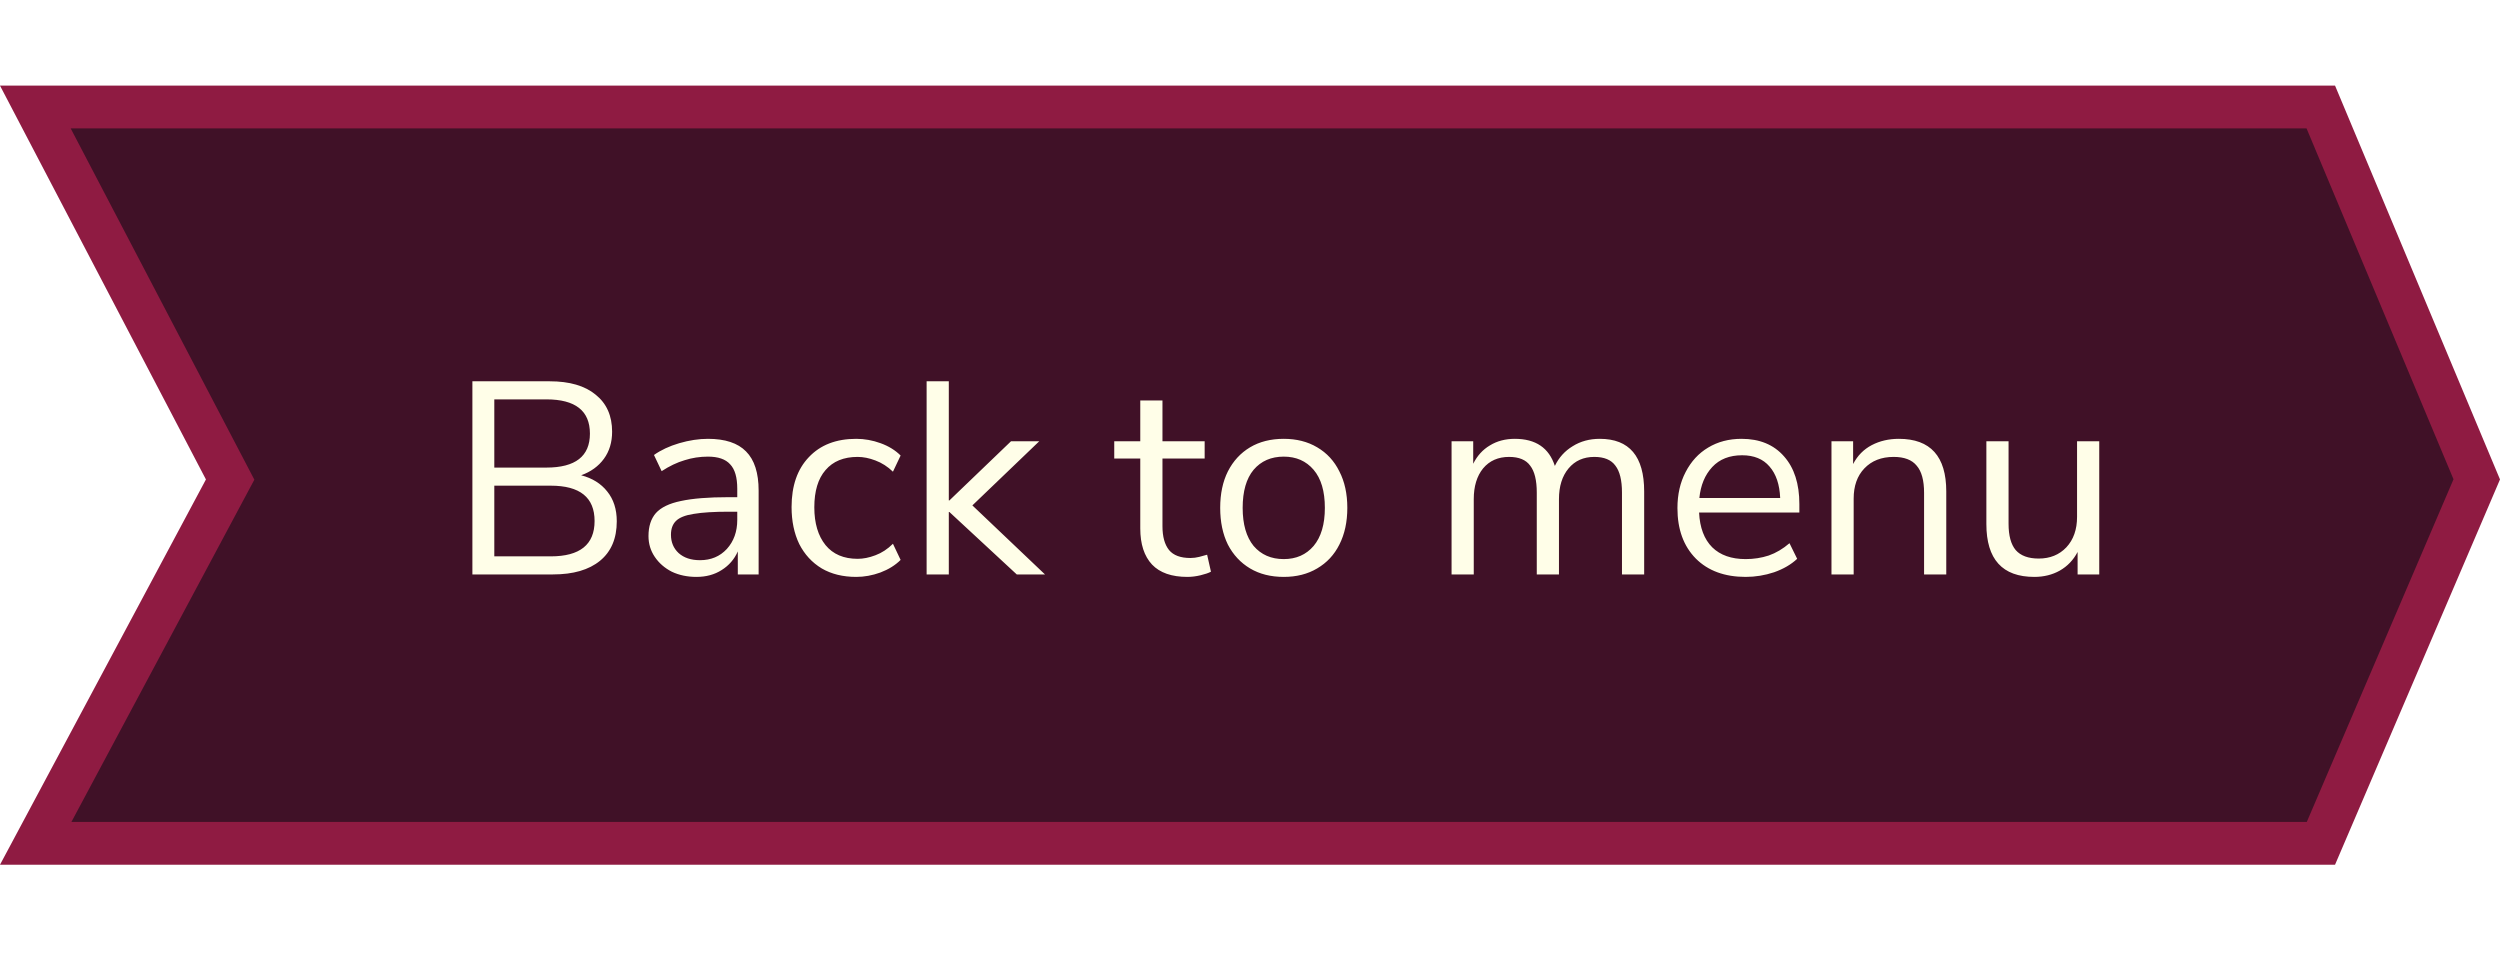 <svg width="292" height="112" viewBox="0 0 292 112" fill="none" xmlns="http://www.w3.org/2000/svg">
<path d="M26.258 57.178L26.881 56.013L26.269 54.842L4.128 12.5L271.069 12.5L289.285 55.989L271.083 98.5L4.171 98.5L26.258 57.178Z" fill="#401127" stroke="#8F1B42" stroke-width="5"/>
<g filter="url(#filter0_d_1057_1566)">
<path d="M55.175 67.094L55.175 44.535L64.199 44.535C66.524 44.535 68.316 45.057 69.575 46.102C70.855 47.127 71.495 48.566 71.495 50.422C71.495 51.66 71.175 52.716 70.535 53.59C69.895 54.465 69.009 55.105 67.879 55.511C69.18 55.852 70.193 56.481 70.919 57.398C71.665 58.316 72.039 59.478 72.039 60.886C72.039 62.892 71.388 64.428 70.087 65.495C68.785 66.561 66.951 67.094 64.583 67.094L55.175 67.094ZM57.735 54.614L63.815 54.614C67.207 54.614 68.903 53.292 68.903 50.647C68.903 47.98 67.207 46.647 63.815 46.647L57.735 46.647L57.735 54.614ZM57.735 64.983L64.327 64.983C67.74 64.983 69.447 63.606 69.447 60.855C69.447 58.102 67.74 56.727 64.327 56.727L57.735 56.727L57.735 64.983ZM81.344 67.382C80.277 67.382 79.317 67.18 78.464 66.775C77.632 66.348 76.97 65.772 76.48 65.046C75.989 64.321 75.744 63.511 75.744 62.614C75.744 61.484 76.032 60.588 76.608 59.926C77.205 59.265 78.176 58.796 79.52 58.519C80.885 58.22 82.741 58.071 85.088 58.071L86.112 58.071L86.112 57.078C86.112 55.756 85.834 54.806 85.28 54.23C84.746 53.633 83.882 53.334 82.688 53.334C81.749 53.334 80.842 53.473 79.968 53.751C79.093 54.007 78.197 54.433 77.28 55.031L76.384 53.142C77.194 52.566 78.176 52.108 79.328 51.767C80.501 51.425 81.621 51.255 82.688 51.255C84.693 51.255 86.176 51.745 87.136 52.727C88.117 53.708 88.608 55.233 88.608 57.303L88.608 67.094L86.176 67.094L86.176 64.406C85.77 65.324 85.141 66.049 84.288 66.582C83.456 67.116 82.474 67.382 81.344 67.382ZM81.76 65.43C83.04 65.43 84.085 64.993 84.896 64.118C85.706 63.222 86.112 62.092 86.112 60.727L86.112 59.767L85.12 59.767C83.392 59.767 82.026 59.852 81.024 60.023C80.042 60.172 79.349 60.449 78.944 60.855C78.56 61.239 78.368 61.772 78.368 62.455C78.368 63.329 78.666 64.044 79.264 64.599C79.882 65.153 80.714 65.43 81.76 65.43ZM100.008 67.382C98.451 67.382 97.107 67.052 95.976 66.391C94.846 65.708 93.971 64.758 93.352 63.542C92.755 62.305 92.456 60.865 92.456 59.222C92.456 56.748 93.128 54.806 94.472 53.398C95.816 51.969 97.662 51.255 100.008 51.255C100.968 51.255 101.918 51.425 102.856 51.767C103.795 52.108 104.574 52.588 105.192 53.206L104.296 55.094C103.678 54.497 102.995 54.06 102.248 53.782C101.523 53.505 100.83 53.367 100.168 53.367C98.547 53.367 97.299 53.879 96.424 54.903C95.55 55.905 95.112 57.356 95.112 59.255C95.112 61.111 95.55 62.583 96.424 63.67C97.299 64.737 98.547 65.27 100.168 65.27C100.83 65.27 101.523 65.132 102.248 64.855C102.995 64.577 103.678 64.129 104.296 63.511L105.192 65.398C104.574 66.017 103.784 66.508 102.824 66.871C101.886 67.212 100.947 67.382 100.008 67.382ZM108.229 67.094L108.229 44.535L110.821 44.535L110.821 58.455L110.885 58.455L118.085 51.542L121.381 51.542L113.573 59.031L122.053 67.094L118.757 67.094L110.885 59.798L110.821 59.798L110.821 67.094L108.229 67.094ZM138.688 67.382C136.853 67.382 135.477 66.903 134.56 65.942C133.642 64.961 133.184 63.553 133.184 61.718L133.184 53.559L130.144 53.559L130.144 51.542L133.184 51.542L133.184 46.775L135.776 46.775L135.776 51.542L140.704 51.542L140.704 53.559L135.776 53.559L135.776 61.462C135.776 62.678 136.032 63.606 136.544 64.246C137.056 64.865 137.888 65.174 139.04 65.174C139.381 65.174 139.722 65.132 140.064 65.046C140.405 64.961 140.714 64.876 140.992 64.79L141.44 66.775C141.162 66.924 140.757 67.062 140.224 67.191C139.69 67.319 139.178 67.382 138.688 67.382ZM149.943 67.382C148.428 67.382 147.116 67.052 146.007 66.391C144.898 65.729 144.034 64.801 143.415 63.606C142.818 62.391 142.519 60.961 142.519 59.319C142.519 57.676 142.818 56.257 143.415 55.062C144.034 53.846 144.898 52.908 146.007 52.246C147.116 51.585 148.428 51.255 149.943 51.255C151.436 51.255 152.738 51.585 153.847 52.246C154.978 52.908 155.842 53.846 156.439 55.062C157.058 56.257 157.367 57.676 157.367 59.319C157.367 60.961 157.058 62.391 156.439 63.606C155.842 64.801 154.978 65.729 153.847 66.391C152.738 67.052 151.436 67.382 149.943 67.382ZM149.943 65.302C151.394 65.302 152.556 64.79 153.431 63.767C154.306 62.721 154.743 61.239 154.743 59.319C154.743 57.377 154.306 55.895 153.431 54.87C152.556 53.846 151.394 53.334 149.943 53.334C148.471 53.334 147.298 53.846 146.423 54.87C145.57 55.895 145.143 57.377 145.143 59.319C145.143 61.239 145.57 62.721 146.423 63.767C147.298 64.79 148.471 65.302 149.943 65.302ZM169.543 67.094L169.543 51.542L172.071 51.542L172.071 54.166C172.54 53.228 173.191 52.513 174.023 52.023C174.855 51.511 175.826 51.255 176.935 51.255C179.367 51.255 180.924 52.31 181.607 54.422C182.076 53.441 182.77 52.673 183.687 52.118C184.604 51.542 185.66 51.255 186.855 51.255C190.311 51.255 192.039 53.303 192.039 57.398L192.039 67.094L189.447 67.094L189.447 57.526C189.447 56.097 189.191 55.052 188.679 54.391C188.188 53.708 187.367 53.367 186.215 53.367C184.956 53.367 183.954 53.815 183.207 54.711C182.46 55.606 182.087 56.801 182.087 58.294L182.087 67.094L179.495 67.094L179.495 57.526C179.495 56.097 179.239 55.052 178.727 54.391C178.236 53.708 177.415 53.367 176.263 53.367C174.983 53.367 173.97 53.815 173.223 54.711C172.498 55.606 172.135 56.801 172.135 58.294L172.135 67.094L169.543 67.094ZM203.893 67.382C201.44 67.382 199.498 66.668 198.069 65.239C196.64 63.788 195.925 61.825 195.925 59.35C195.925 57.751 196.245 56.343 196.885 55.127C197.525 53.889 198.4 52.94 199.509 52.279C200.64 51.596 201.941 51.255 203.413 51.255C205.525 51.255 207.178 51.937 208.373 53.303C209.568 54.647 210.165 56.502 210.165 58.87L210.165 59.862L198.453 59.862C198.538 61.633 199.05 62.988 199.989 63.926C200.928 64.844 202.229 65.302 203.893 65.302C204.832 65.302 205.728 65.164 206.581 64.886C207.434 64.588 208.245 64.108 209.013 63.447L209.909 65.27C209.205 65.932 208.309 66.454 207.221 66.838C206.133 67.201 205.024 67.382 203.893 67.382ZM203.477 53.175C202.005 53.175 200.842 53.633 199.989 54.55C199.136 55.468 198.634 56.673 198.485 58.166L207.925 58.166C207.861 56.588 207.445 55.361 206.677 54.486C205.93 53.612 204.864 53.175 203.477 53.175ZM213.916 67.094L213.916 51.542L216.444 51.542L216.444 54.199C216.956 53.217 217.682 52.481 218.62 51.99C219.559 51.5 220.615 51.255 221.788 51.255C225.479 51.255 227.324 53.303 227.324 57.398L227.324 67.094L224.732 67.094L224.732 57.559C224.732 56.108 224.444 55.052 223.868 54.391C223.314 53.708 222.418 53.367 221.18 53.367C219.751 53.367 218.61 53.815 217.756 54.711C216.924 55.585 216.508 56.758 216.508 58.23L216.508 67.094L213.916 67.094ZM237.608 67.382C233.875 67.382 232.008 65.324 232.008 61.206L232.008 51.542L234.6 51.542L234.6 61.175C234.6 62.561 234.877 63.585 235.432 64.246C236.008 64.908 236.904 65.239 238.12 65.239C239.443 65.239 240.52 64.801 241.352 63.926C242.184 63.031 242.6 61.846 242.6 60.374L242.6 51.542L245.192 51.542L245.192 67.094L242.664 67.094L242.664 64.471C242.173 65.409 241.48 66.135 240.584 66.647C239.709 67.137 238.717 67.382 237.608 67.382Z" fill="#FFFEE8"/>
</g>
<defs>
<filter id="filter0_d_1057_1566" x="40.175" y="29.535" width="220.017" height="52.848" filterUnits="userSpaceOnUse" color-interpolation-filters="sRGB">
<feFlood flood-opacity="0" result="BackgroundImageFix"/>
<feColorMatrix in="SourceAlpha" type="matrix" values="0 0 0 0 0 0 0 0 0 0 0 0 0 0 0 0 0 0 127 0" result="hardAlpha"/>
<feOffset/>
<feGaussianBlur stdDeviation="7.5"/>
<feComposite in2="hardAlpha" operator="out"/>
<feColorMatrix type="matrix" values="0 0 0 0 1 0 0 0 0 0.996 0 0 0 0 0.91 0 0 0 0.5 0"/>
<feBlend mode="normal" in2="BackgroundImageFix" result="effect1_dropShadow_1057_1566"/>
<feBlend mode="normal" in="SourceGraphic" in2="effect1_dropShadow_1057_1566" result="shape"/>
</filter>
</defs>
</svg>
